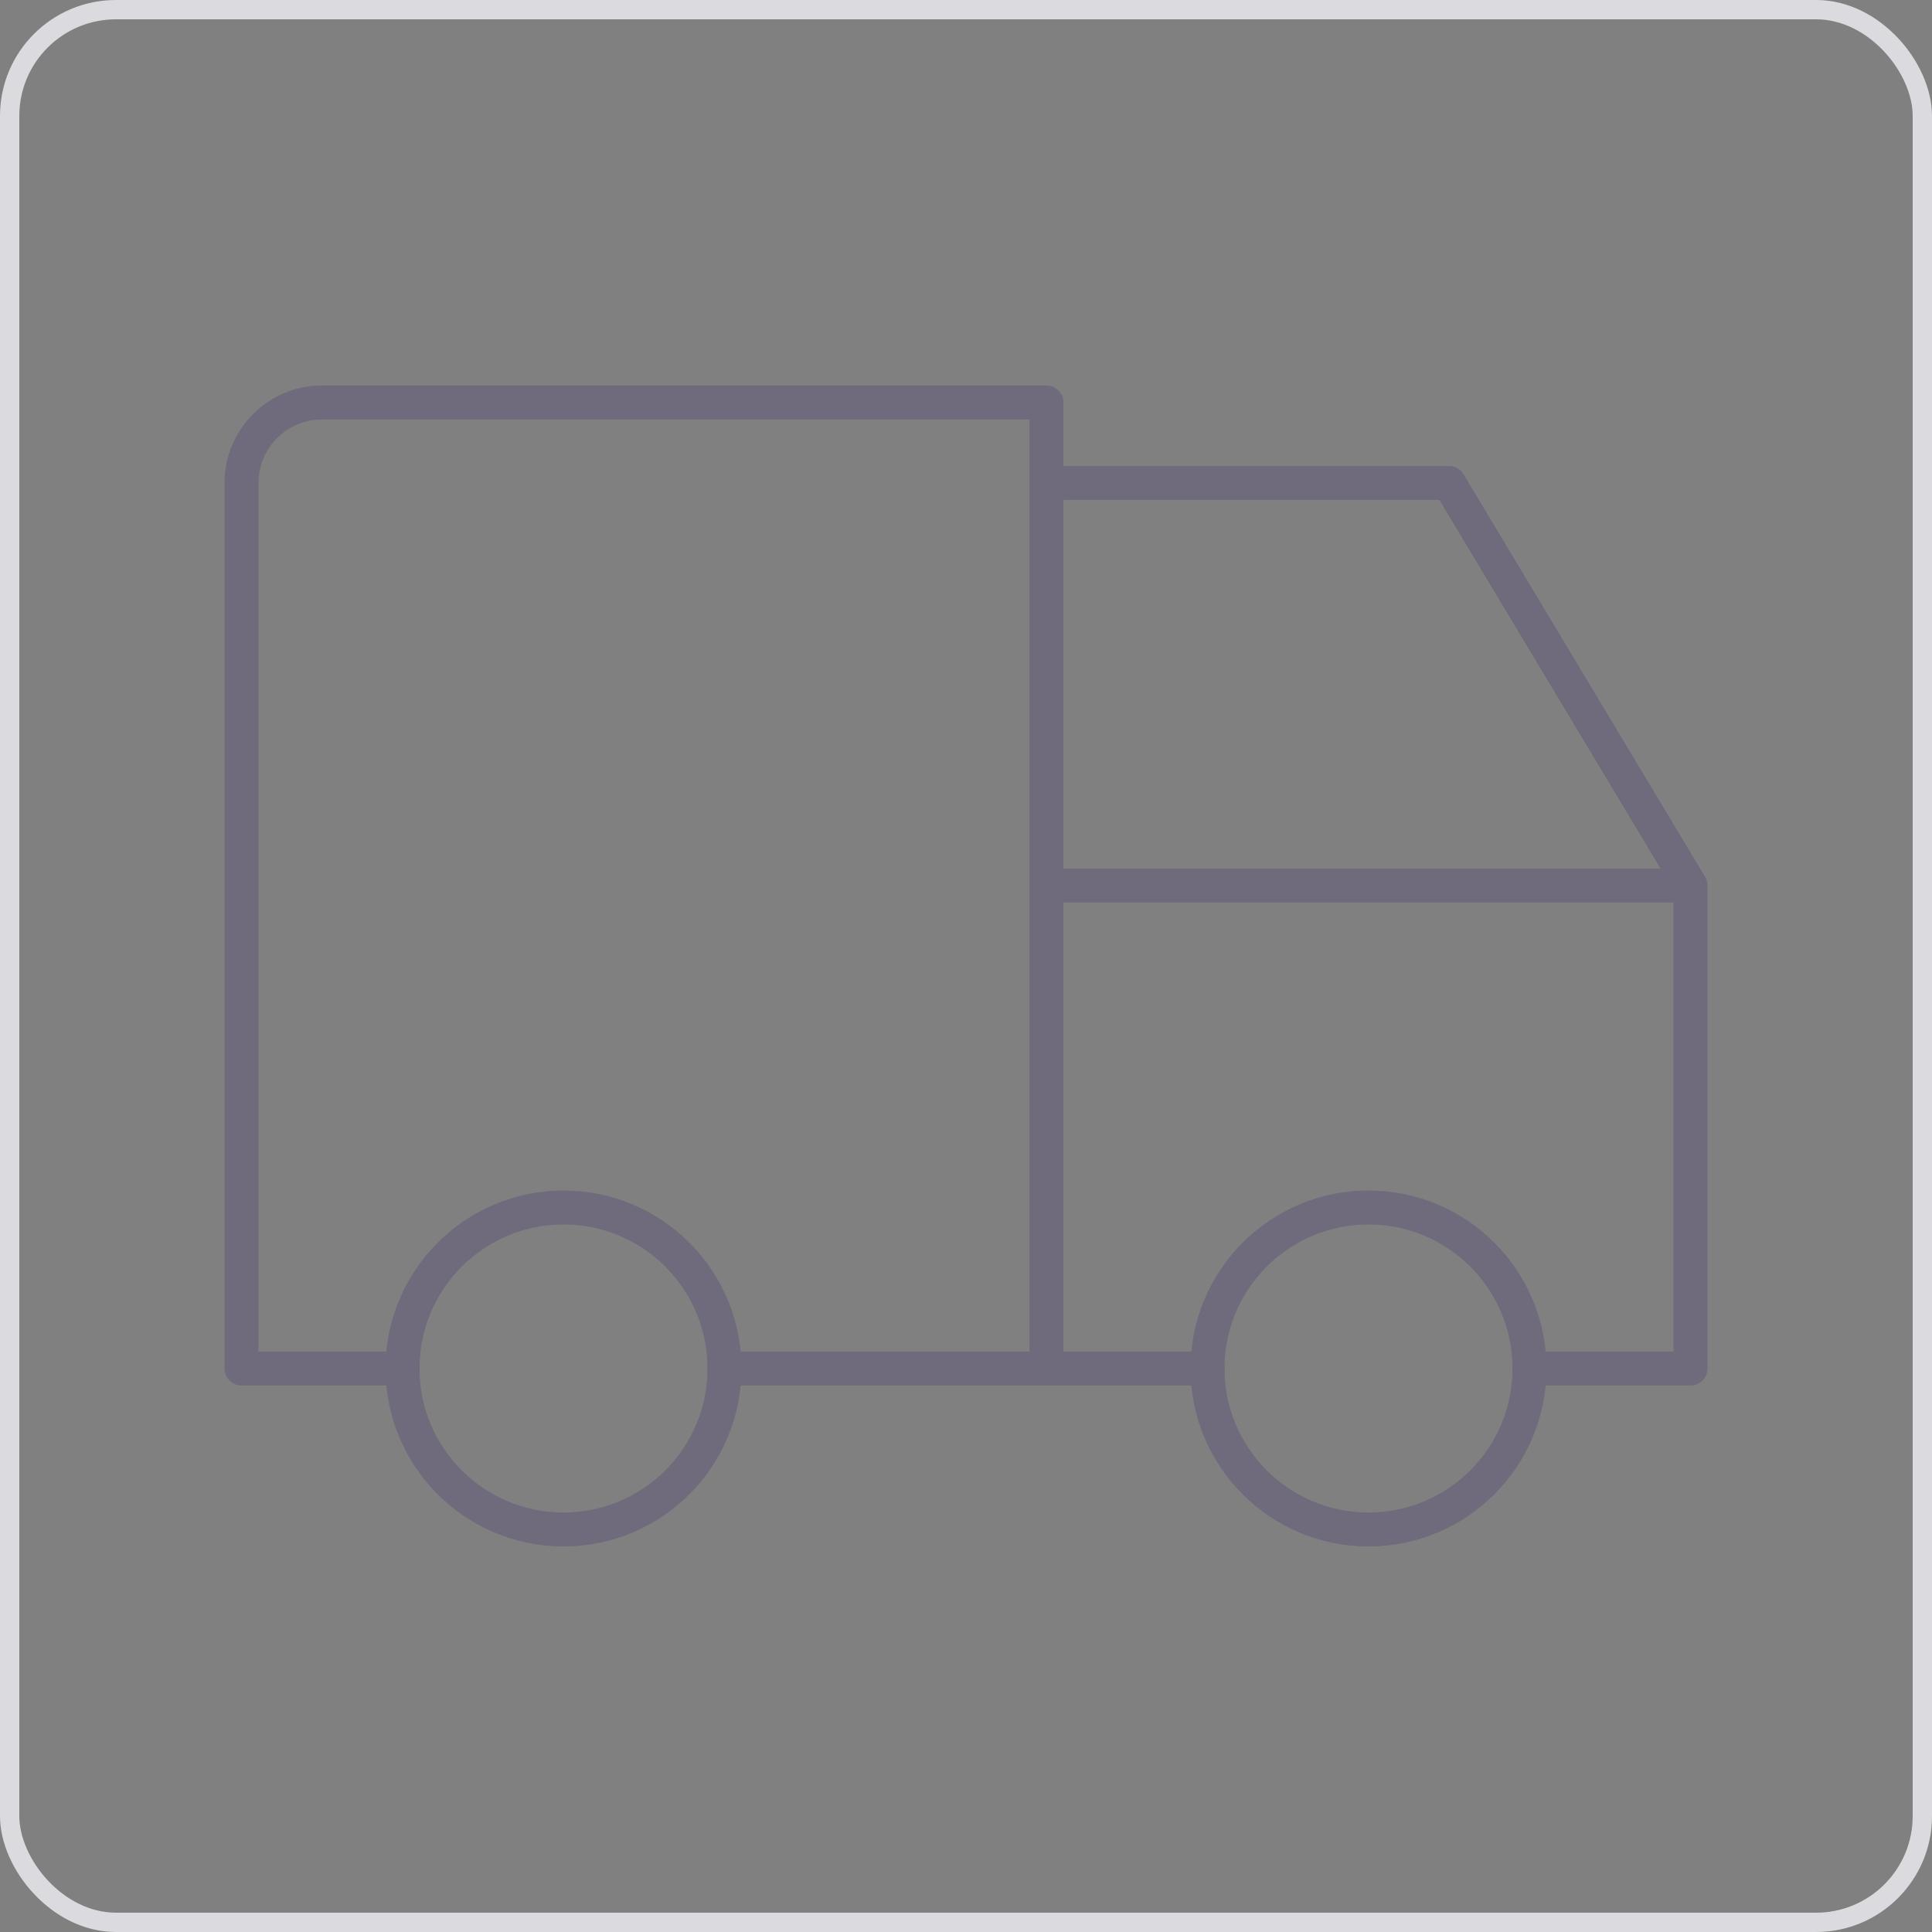 <svg width="100" height="100" viewBox="0 0 100 100" fill="none" xmlns="http://www.w3.org/2000/svg">
<rect x="0" y="0" width="100" height="100" fill="#808080" stroke="none"/>
<ellipse cx="29.167" cy="70.833" rx="8.333" ry="8.333" stroke="#4B465C" stroke-width="1.75" stroke-linecap="round" stroke-linejoin="round"/>
<ellipse cx="29.167" cy="70.833" rx="8.333" ry="8.333" stroke="white" stroke-opacity="0.2" stroke-width="1.75" stroke-linecap="round" stroke-linejoin="round"/>
<circle cx="70.833" cy="70.833" r="8.333" stroke="#4B465C" stroke-width="1.75" stroke-linecap="round" stroke-linejoin="round"/>
<circle cx="70.833" cy="70.833" r="8.333" stroke="white" stroke-opacity="0.2" stroke-width="1.75" stroke-linecap="round" stroke-linejoin="round"/>
<path d="M20.833 71.708C21.317 71.708 21.708 71.316 21.708 70.833C21.708 70.35 21.317 69.958 20.833 69.958V71.708ZM12.5 70.833H11.625C11.625 71.316 12.017 71.708 12.5 71.708V70.833ZM54.167 20.833H55.042C55.042 20.35 54.65 19.958 54.167 19.958V20.833ZM53.292 70.833C53.292 71.316 53.683 71.708 54.167 71.708C54.65 71.708 55.042 71.316 55.042 70.833H53.292ZM37.5 69.958C37.017 69.958 36.625 70.35 36.625 70.833C36.625 71.316 37.017 71.708 37.5 71.708V69.958ZM62.5 71.708C62.983 71.708 63.375 71.316 63.375 70.833C63.375 70.35 62.983 69.958 62.5 69.958V71.708ZM79.167 69.958C78.683 69.958 78.292 70.35 78.292 70.833C78.292 71.316 78.683 71.708 79.167 71.708V69.958ZM87.5 70.833V71.708C87.983 71.708 88.375 71.316 88.375 70.833H87.5ZM87.5 45.833H88.375C88.375 45.35 87.983 44.958 87.5 44.958V45.833ZM54.167 44.958C53.683 44.958 53.292 45.35 53.292 45.833C53.292 46.316 53.683 46.708 54.167 46.708V44.958ZM54.167 24.125C53.683 24.125 53.292 24.516 53.292 25C53.292 25.483 53.683 25.875 54.167 25.875V24.125ZM75 25L75.75 24.549C75.592 24.286 75.307 24.125 75 24.125V25ZM86.75 46.283C86.998 46.698 87.536 46.832 87.95 46.583C88.365 46.335 88.499 45.797 88.25 45.383L86.75 46.283ZM20.833 69.958H12.5V71.708H20.833V69.958ZM13.375 70.833V25H11.625V70.833H13.375ZM13.375 25C13.375 23.182 14.849 21.708 16.667 21.708V19.958C13.882 19.958 11.625 22.215 11.625 25H13.375ZM16.667 21.708H54.167V19.958H16.667V21.708ZM53.292 20.833V70.833H55.042V20.833H53.292ZM37.5 71.708H62.5V69.958H37.5V71.708ZM79.167 71.708H87.5V69.958H79.167V71.708ZM88.375 70.833V45.833H86.625V70.833H88.375ZM87.5 44.958H54.167V46.708H87.5V44.958ZM54.167 25.875H75V24.125H54.167V25.875ZM74.25 25.45L86.75 46.283L88.25 45.383L75.75 24.549L74.25 25.45Z" fill="#4B465C"/>
<path d="M20.833 71.708C21.317 71.708 21.708 71.316 21.708 70.833C21.708 70.35 21.317 69.958 20.833 69.958V71.708ZM12.5 70.833H11.625C11.625 71.316 12.017 71.708 12.5 71.708V70.833ZM54.167 20.833H55.042C55.042 20.35 54.65 19.958 54.167 19.958V20.833ZM53.292 70.833C53.292 71.316 53.683 71.708 54.167 71.708C54.65 71.708 55.042 71.316 55.042 70.833H53.292ZM37.5 69.958C37.017 69.958 36.625 70.35 36.625 70.833C36.625 71.316 37.017 71.708 37.5 71.708V69.958ZM62.5 71.708C62.983 71.708 63.375 71.316 63.375 70.833C63.375 70.35 62.983 69.958 62.5 69.958V71.708ZM79.167 69.958C78.683 69.958 78.292 70.35 78.292 70.833C78.292 71.316 78.683 71.708 79.167 71.708V69.958ZM87.5 70.833V71.708C87.983 71.708 88.375 71.316 88.375 70.833H87.5ZM87.5 45.833H88.375C88.375 45.35 87.983 44.958 87.5 44.958V45.833ZM54.167 44.958C53.683 44.958 53.292 45.35 53.292 45.833C53.292 46.316 53.683 46.708 54.167 46.708V44.958ZM54.167 24.125C53.683 24.125 53.292 24.516 53.292 25C53.292 25.483 53.683 25.875 54.167 25.875V24.125ZM75 25L75.75 24.549C75.592 24.286 75.307 24.125 75 24.125V25ZM86.75 46.283C86.998 46.698 87.536 46.832 87.95 46.583C88.365 46.335 88.499 45.797 88.25 45.383L86.75 46.283ZM20.833 69.958H12.5V71.708H20.833V69.958ZM13.375 70.833V25H11.625V70.833H13.375ZM13.375 25C13.375 23.182 14.849 21.708 16.667 21.708V19.958C13.882 19.958 11.625 22.215 11.625 25H13.375ZM16.667 21.708H54.167V19.958H16.667V21.708ZM53.292 20.833V70.833H55.042V20.833H53.292ZM37.5 71.708H62.5V69.958H37.5V71.708ZM79.167 71.708H87.5V69.958H79.167V71.708ZM88.375 70.833V45.833H86.625V70.833H88.375ZM87.5 44.958H54.167V46.708H87.5V44.958ZM54.167 25.875H75V24.125H54.167V25.875ZM74.25 25.45L86.75 46.283L88.25 45.383L75.75 24.549L74.25 25.45Z" fill="white" fill-opacity="0.2"/>
<rect x="0.5" y="0.5" width="99" height="99" rx="5.5" stroke="#DBDADE" stroke-miterlimit="0" stroke-linejoin="bevel"/>
</svg>
